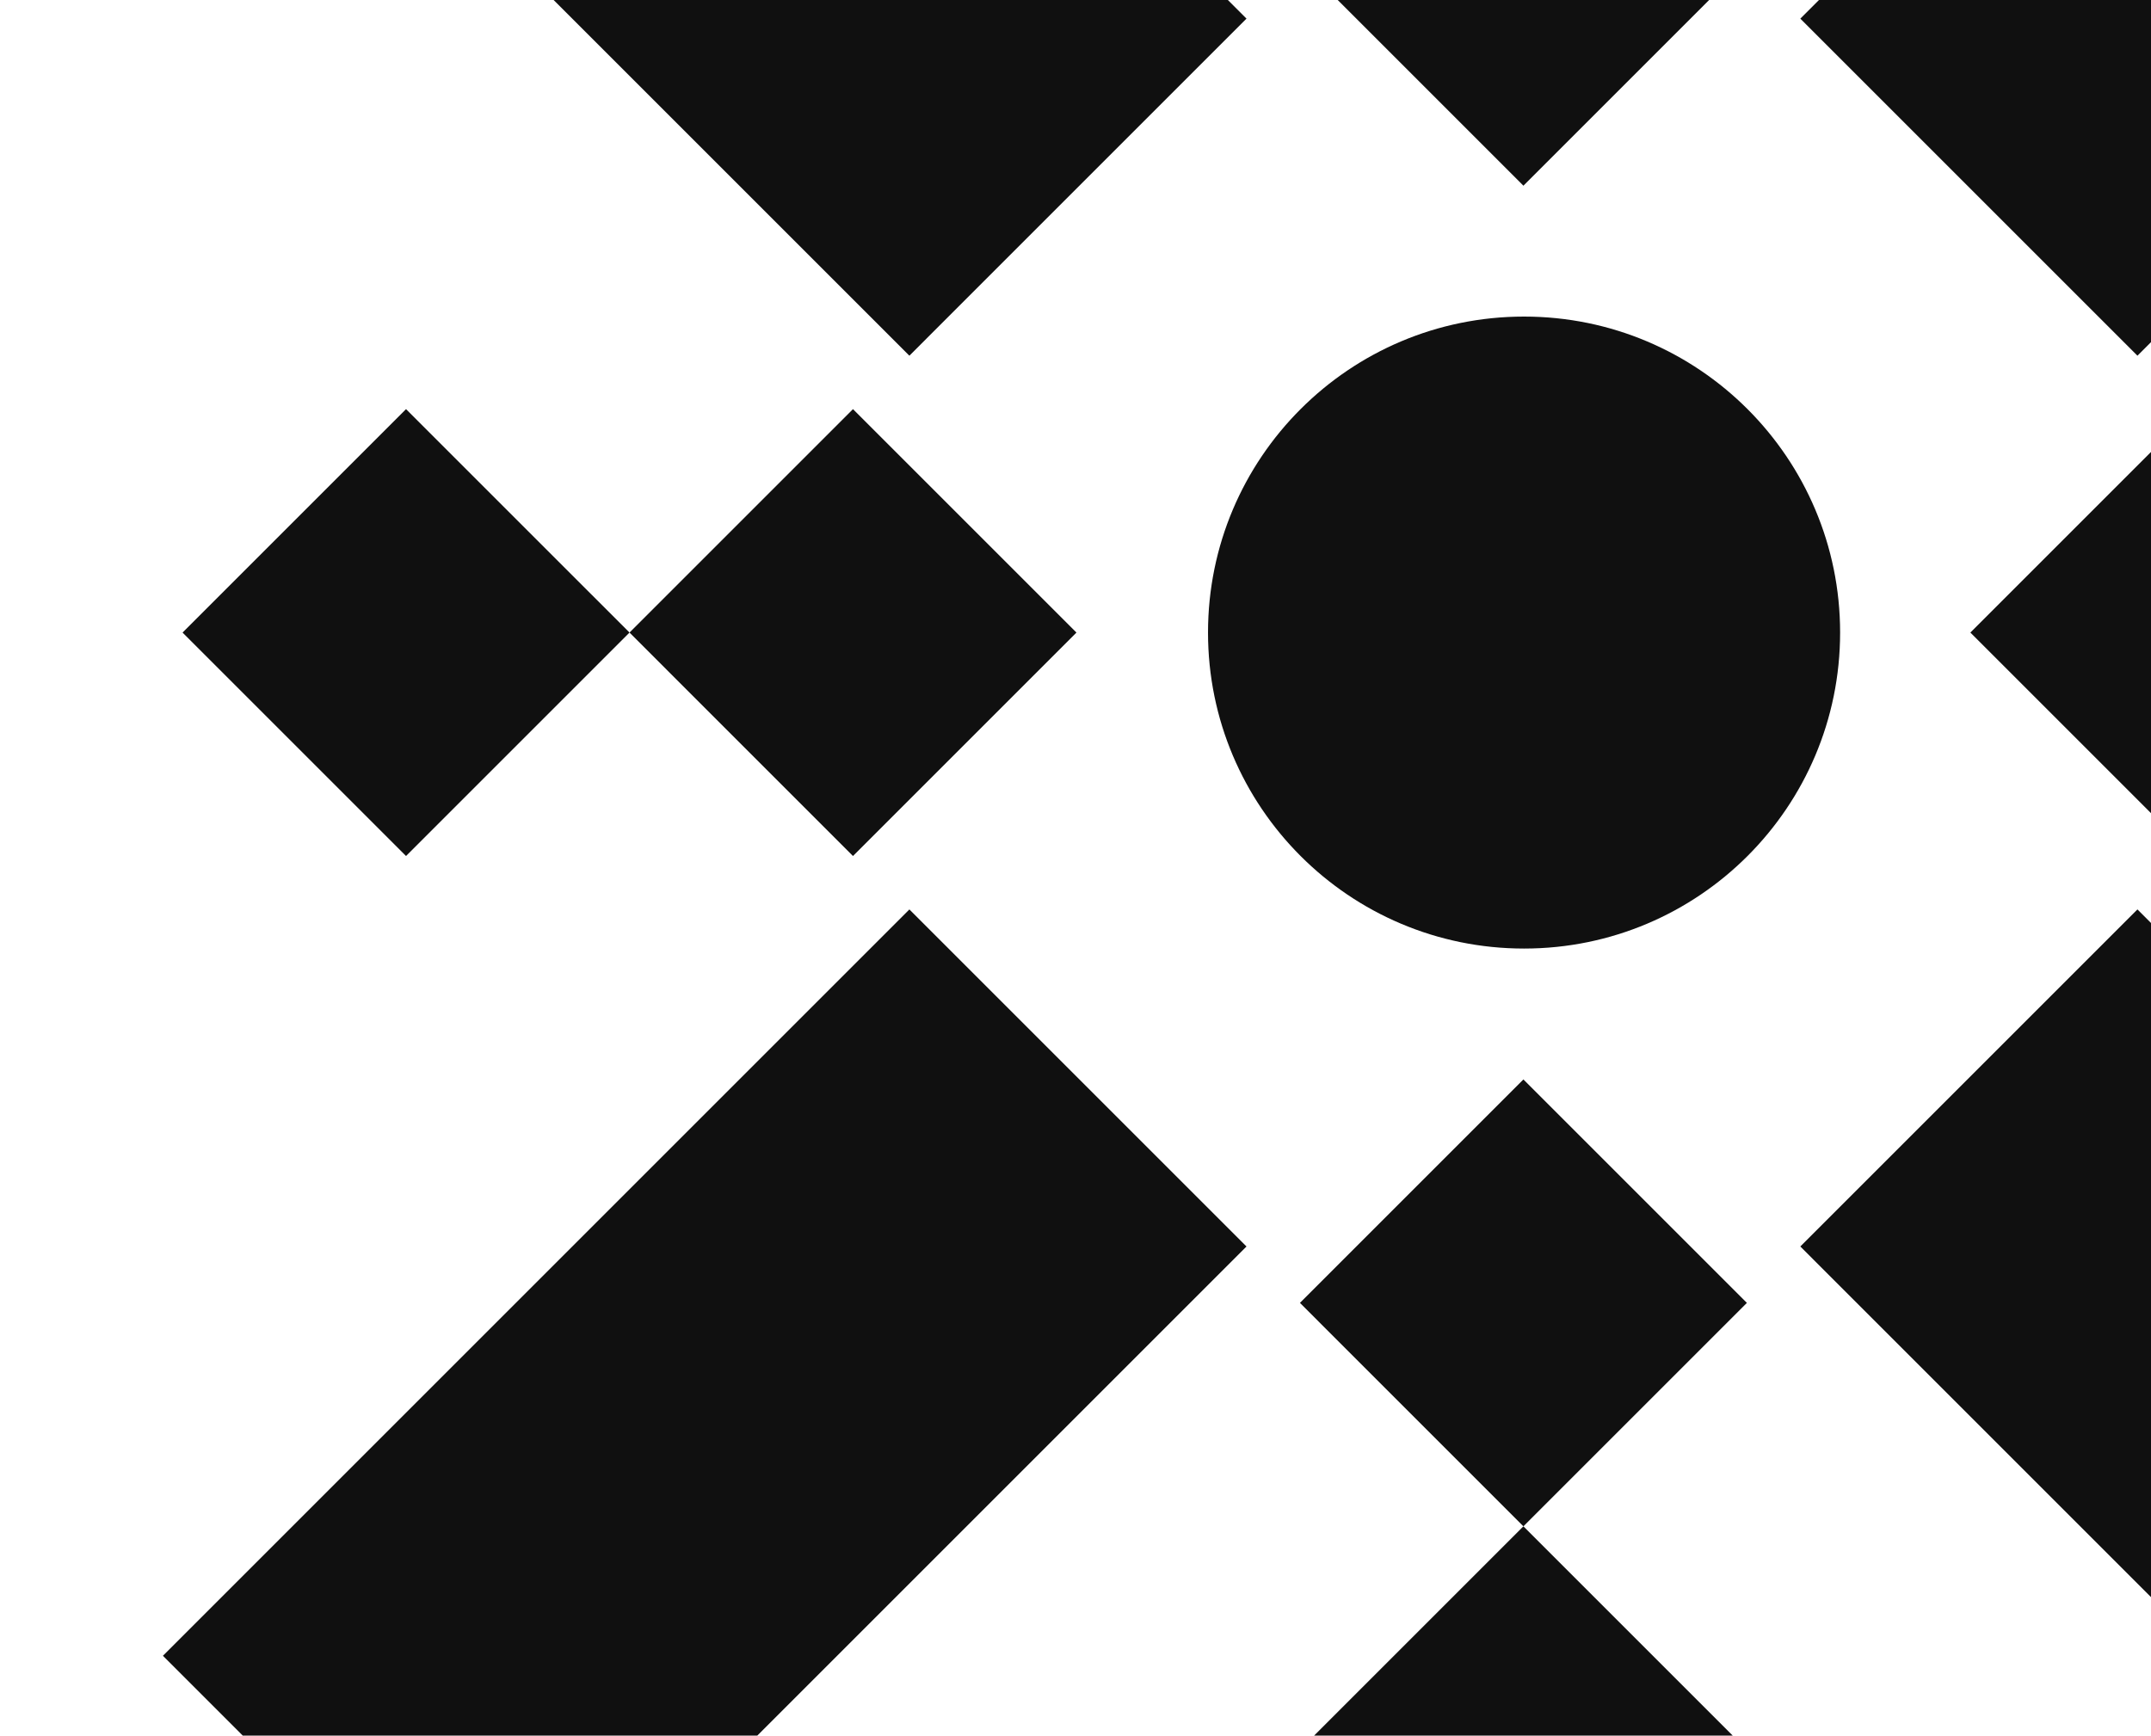 <svg width="285" height="230" viewBox="0 0 285 230" fill="none" xmlns="http://www.w3.org/2000/svg">
<g clip-path="url(#clip0_4036_601)">
<path d="M172.238 -5.004L201.847 -34.613L231.457 -5.004L201.847 24.607L172.238 -5.004Z" fill="#101010"/>
<path d="M172.238 -64.223L201.847 -93.833L231.457 -64.223L201.847 -34.613L172.238 -64.223Z" fill="#101010"/>
<path d="M21.586 -51.768L66.252 -96.435L165.156 2.469L120.49 47.136L21.586 -51.768Z" fill="#101010"/>
<path d="M238.537 165.182L283.203 120.516L382.107 219.42L337.44 264.086L238.537 165.182Z" fill="#101010"/>
<path d="M66.252 264.087L21.586 219.421L120.49 120.517L165.156 165.183L66.252 264.087Z" fill="#101010"/>
<path d="M283.204 47.137L238.537 2.47L337.441 -96.433L382.107 -51.767L283.204 47.137Z" fill="#101010"/>
<path d="M172.238 172.656L201.847 143.046L231.457 172.656L201.847 202.266L172.238 172.656Z" fill="#101010"/>
<path d="M172.238 231.876L201.847 202.266L231.457 231.876L201.847 261.486L172.238 231.876Z" fill="#101010"/>
<path d="M83.408 83.826L113.017 54.217L142.627 83.826L113.017 113.436L83.408 83.826Z" fill="#101010"/>
<path d="M24.188 83.826L53.798 54.217L83.408 83.826L53.798 113.436L24.188 83.826Z" fill="#101010"/>
<path d="M261.067 83.826L290.676 54.217L320.286 83.826L290.676 113.436L261.067 83.826Z" fill="#101010"/>
<path d="M320.286 83.826L349.896 54.217L379.506 83.826L349.896 113.436L320.286 83.826Z" fill="#101010"/>
<path d="M201.933 125.701C178.806 125.701 160.058 106.953 160.058 83.826V83.826C160.058 60.7 178.806 41.952 201.933 41.952V41.952C225.06 41.952 243.808 60.7 243.808 83.826V83.826C243.808 106.953 225.06 125.701 201.933 125.701V125.701Z" fill="#101010"/>
</g>
<defs>
<clipPath id="clip0_4036_601">
<rect width="285" height="230" fill="white"/>
</clipPath>
</defs>
</svg>
